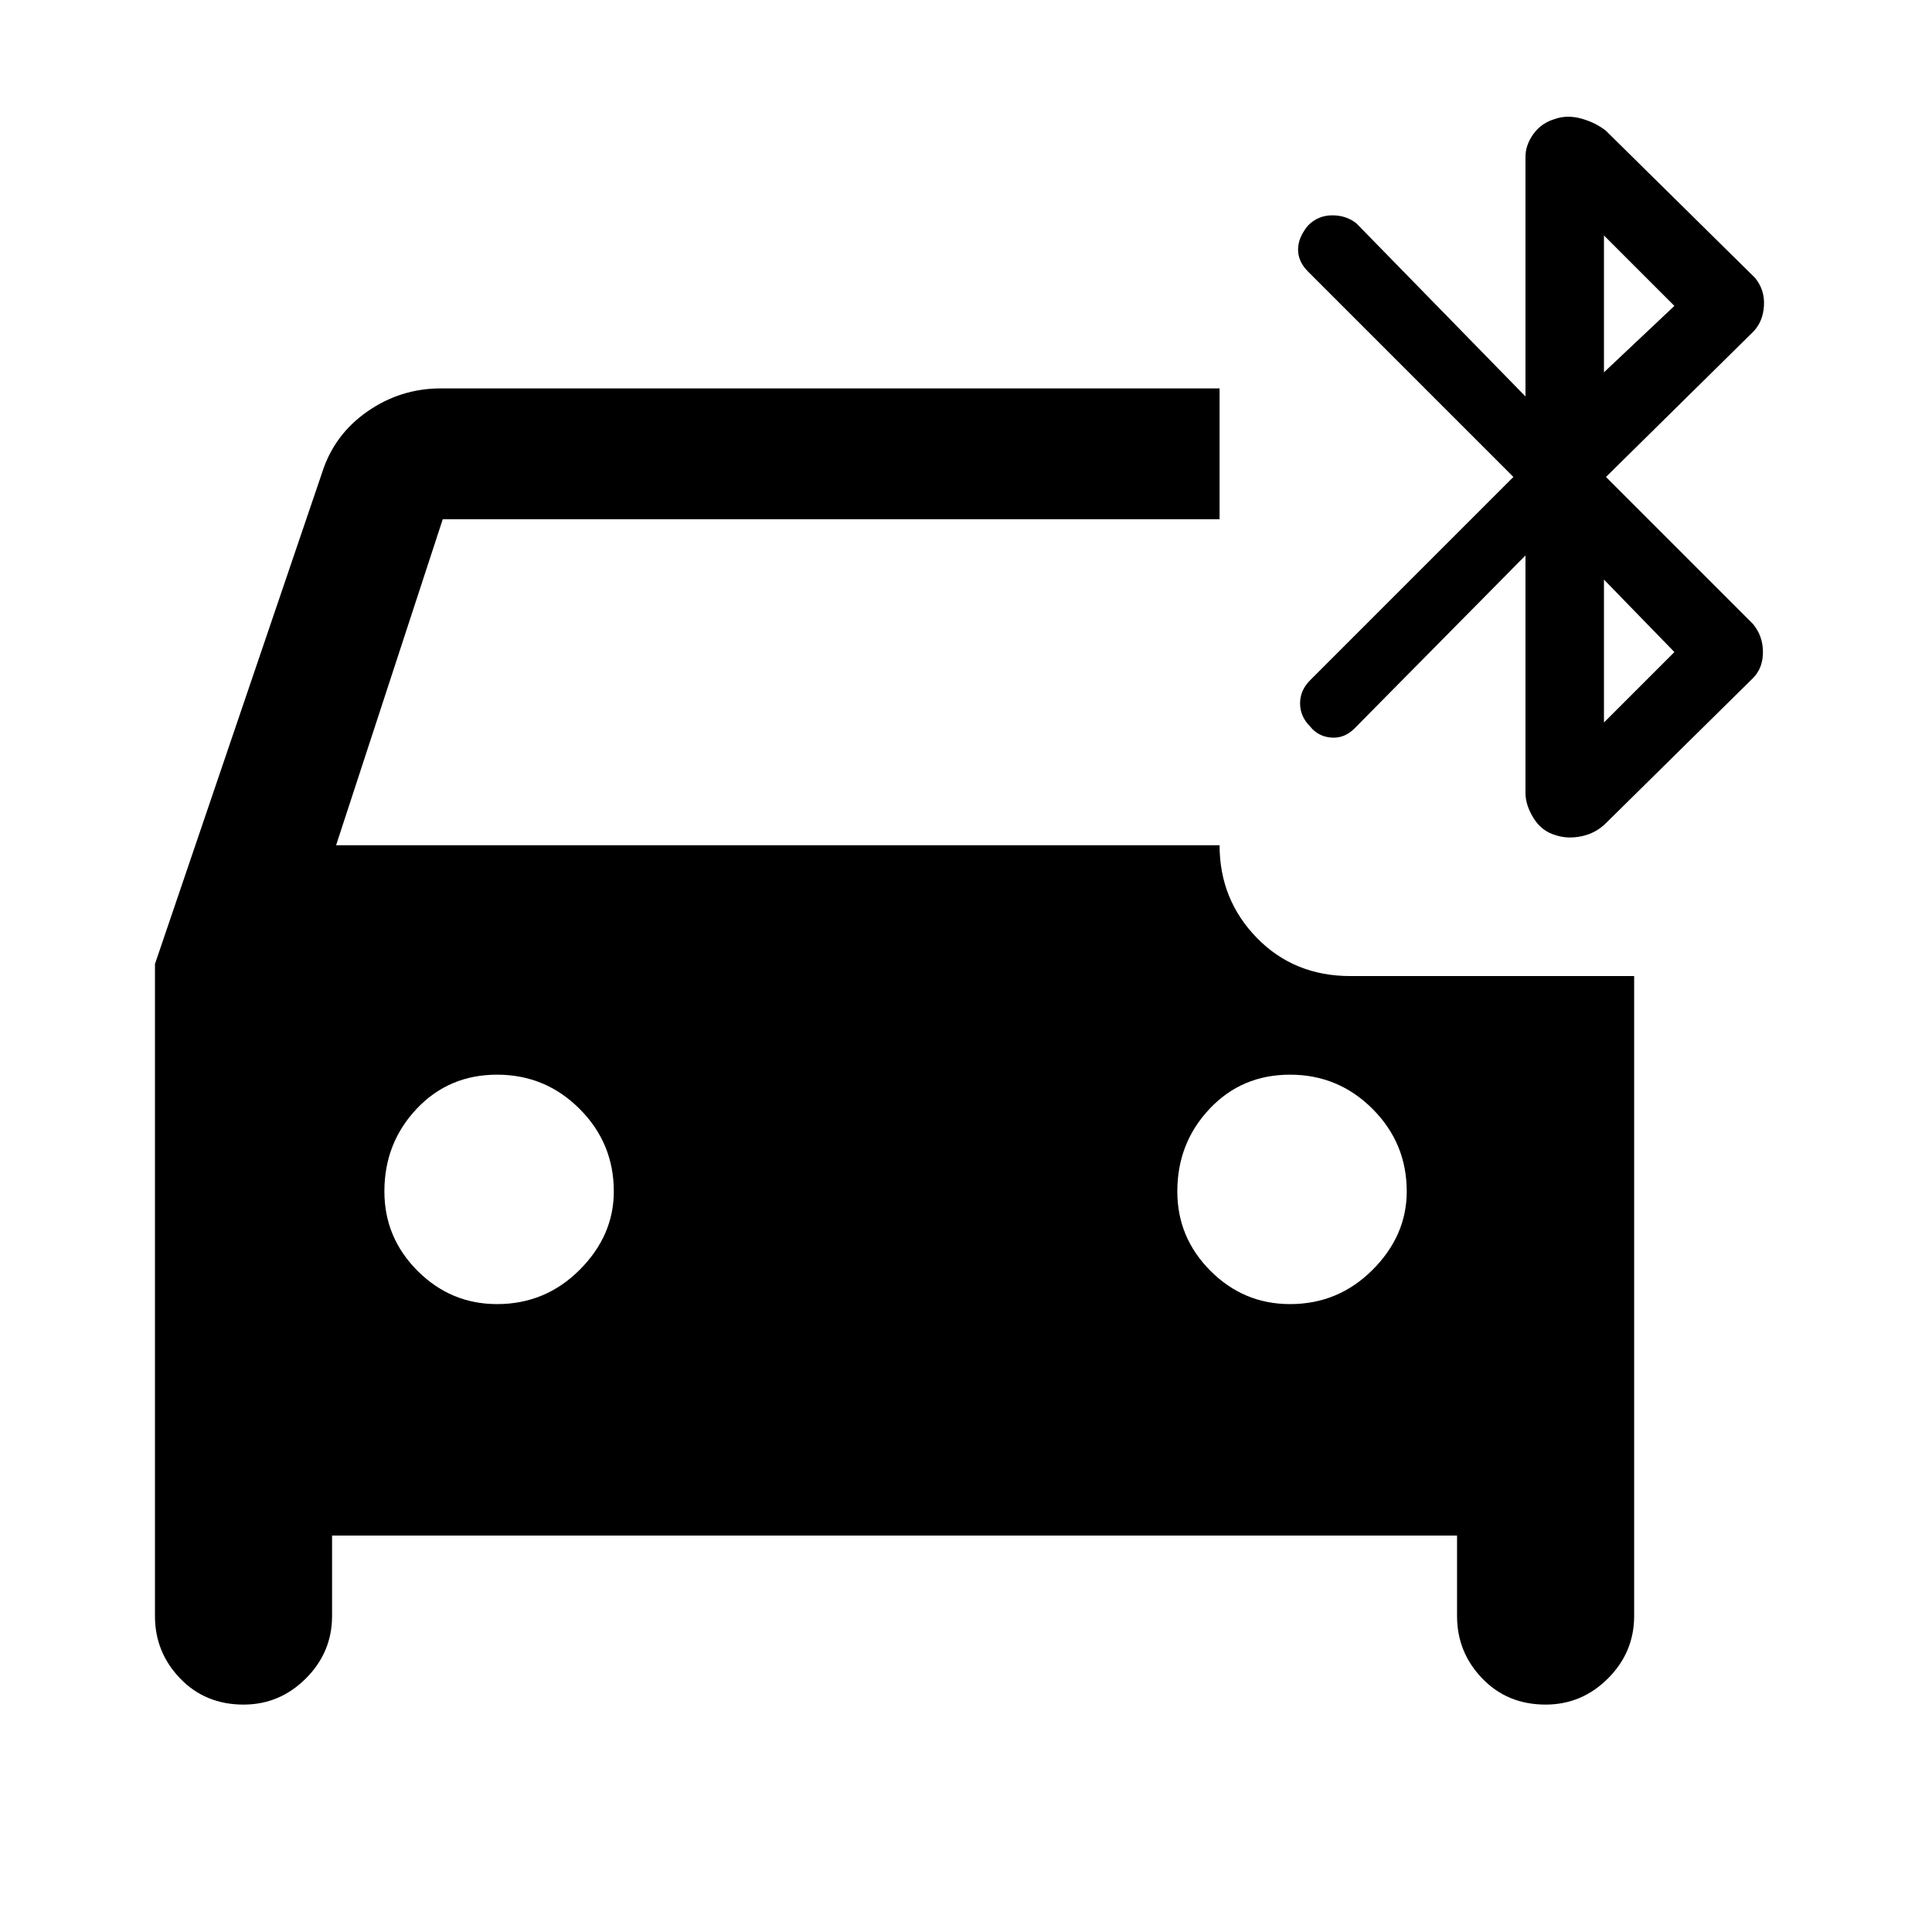 <svg xmlns="http://www.w3.org/2000/svg" height="48" width="48"><path d="M12.35 32.4Q13.55 32.4 14.4 31.55Q15.25 30.7 15.25 29.6Q15.25 28.4 14.4 27.55Q13.55 26.7 12.35 26.7Q11.15 26.7 10.35 27.55Q9.55 28.4 9.55 29.6Q9.55 30.75 10.375 31.575Q11.2 32.4 12.35 32.4ZM32.05 32.4Q33.25 32.4 34.1 31.55Q34.95 30.7 34.95 29.6Q34.95 28.4 34.1 27.55Q33.25 26.7 32.05 26.7Q30.85 26.7 30.05 27.55Q29.25 28.4 29.25 29.6Q29.25 30.75 30.075 31.575Q30.9 32.4 32.05 32.4ZM38.65 20.75Q38.3 20.65 38.1 20.325Q37.9 20 37.9 19.7V13.8L33.65 18.1Q33.4 18.35 33.075 18.325Q32.75 18.3 32.55 18.05Q32.3 17.8 32.3 17.475Q32.3 17.15 32.55 16.9L37.6 11.85L32.5 6.75Q32.25 6.5 32.25 6.2Q32.25 5.9 32.5 5.6Q32.75 5.35 33.1 5.35Q33.45 5.35 33.7 5.55L37.9 9.85V3.9Q37.9 3.6 38.1 3.325Q38.3 3.05 38.65 2.95Q38.95 2.85 39.3 2.95Q39.65 3.05 39.9 3.25L43.6 6.9Q43.85 7.2 43.825 7.6Q43.8 8 43.55 8.25L39.9 11.85L43.55 15.5Q43.8 15.8 43.8 16.2Q43.8 16.6 43.55 16.85L39.9 20.45Q39.65 20.7 39.3 20.775Q38.95 20.85 38.65 20.75ZM39.85 9.25 41.6 7.6 39.85 5.85ZM39.85 17.95 41.6 16.2 39.85 14.4ZM6.05 42.35Q5.1 42.35 4.475 41.7Q3.85 41.05 3.85 40.15V23.95L8 11.75Q8.3 10.8 9.125 10.225Q9.95 9.65 10.95 9.65H30.3V12.9H11L8.35 21H30.3Q30.3 22.35 31.225 23.3Q32.15 24.25 33.55 24.25H40.6V40.15Q40.6 41.05 39.95 41.7Q39.3 42.35 38.4 42.35Q37.45 42.35 36.825 41.7Q36.2 41.05 36.2 40.15V38.15H8.25V40.15Q8.25 41.05 7.6 41.7Q6.95 42.35 6.05 42.35Z"/></svg>